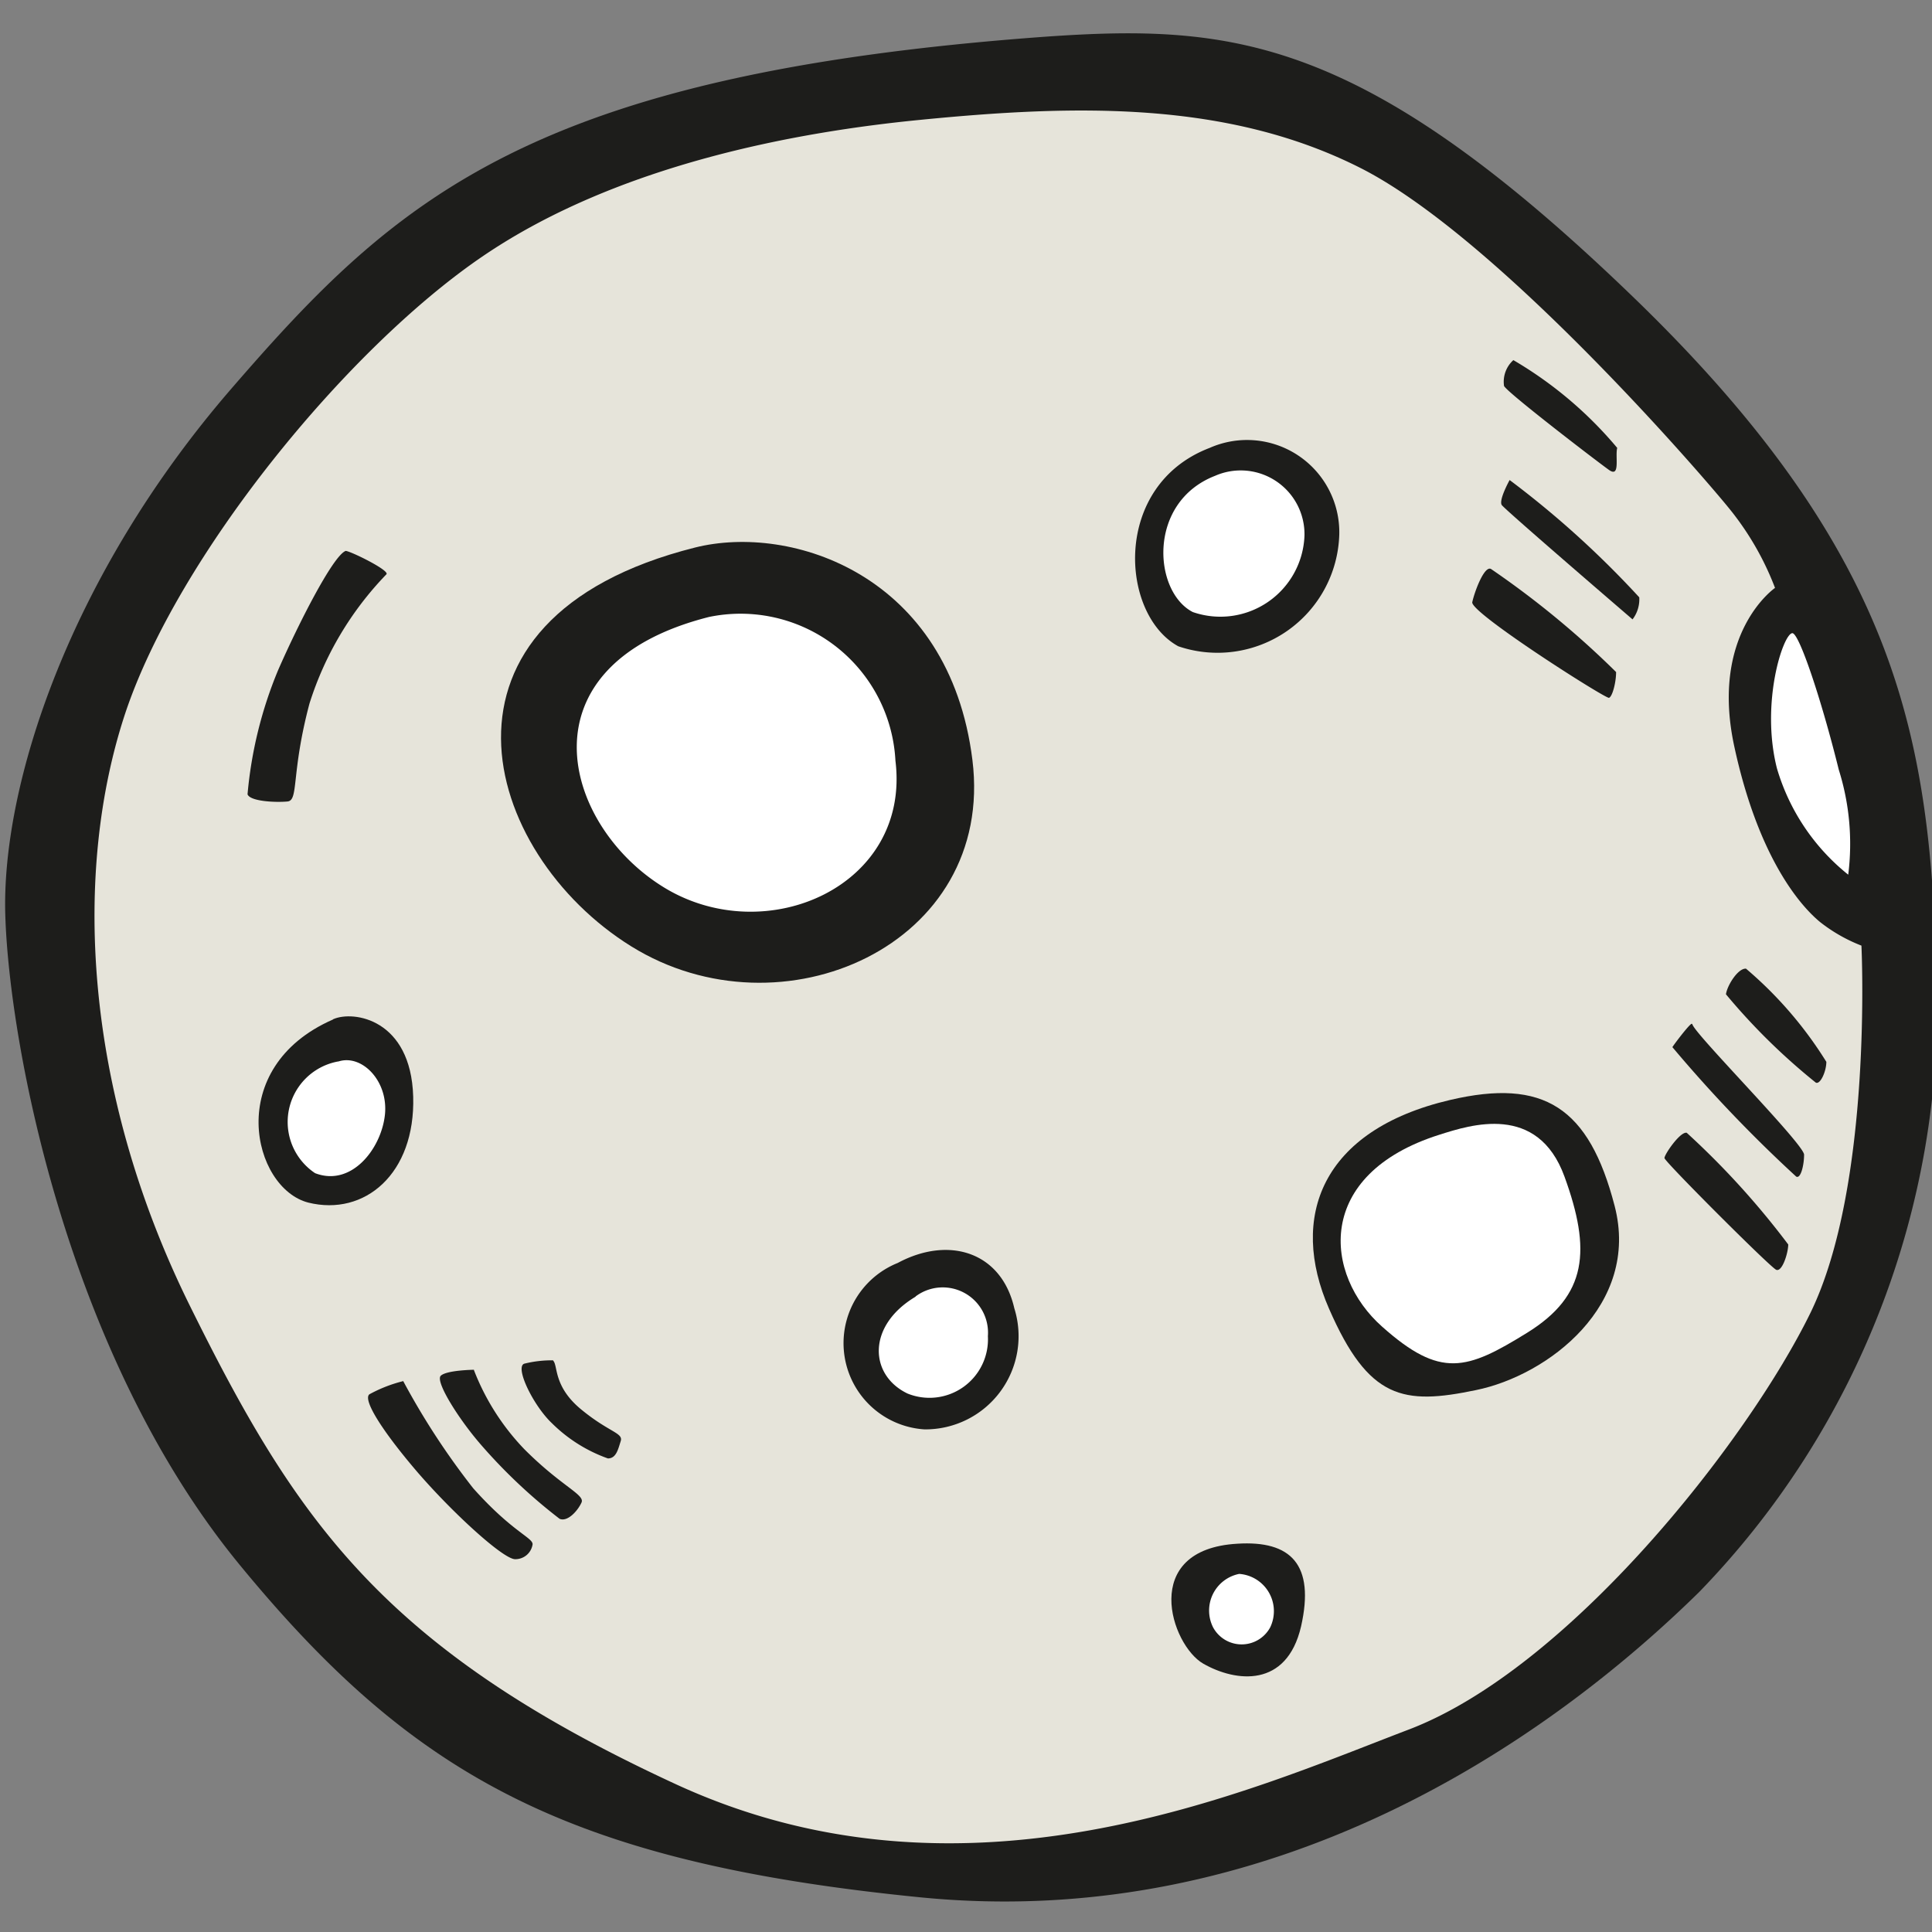 <?xml version="1.0" encoding="UTF-8" standalone="no"?>
<!-- Uploaded to: SVG Repo, www.svgrepo.com, Generator: SVG Repo Mixer Tools -->

<svg
   width="64"
   height="64"
   viewBox="0 0 5.12 5.12"
   version="1.1"
   id="svg25"
   sodipodi:docname="moonphase.svg"
   inkscape:version="1.3 (0e150ed6c4, 2023-07-21)"
   xmlns:inkscape="http://www.inkscape.org/namespaces/inkscape"
   xmlns:sodipodi="http://sodipodi.sourceforge.net/DTD/sodipodi-0.dtd"
   xmlns="http://www.w3.org/2000/svg"
   xmlns:svg="http://www.w3.org/2000/svg">
  <rect x="0" y="0" width="5.12" height="5.12" fill="#808080" stroke="none"/>
  <defs
     id="defs25" />
  <sodipodi:namedview
     id="namedview25"
     pagecolor="#ffffff"
     bordercolor="#000000"
     borderopacity="0.25"
     inkscape:showpageshadow="2"
     inkscape:pageopacity="0.0"
     inkscape:pagecheckerboard="true"
     inkscape:deskcolor="#d1d1d1"
     inkscape:zoom="6.8526926"
     inkscape:cx="35.168658"
     inkscape:cy="59.465676"
     inkscape:window-width="1920"
     inkscape:window-height="1046"
     inkscape:window-x="-11"
     inkscape:window-y="-11"
     inkscape:window-maximized="1"
     inkscape:current-layer="svg25" />
  <path
     d="m 2.774,0.097 c 0.494,-0.034 0.84,0 1.556,0.692 0.716,0.692 0.784,1.186 0.803,1.803 A 2.235,2.235 0 0 1 4.503,4.219 C 4.101,4.614 3.373,5.121 2.438,5.028 1.502,4.935 1.094,4.705 0.636,4.148 0.177,3.59 0.024,2.764 0.014,2.424 0.004,2.083 0.181,1.529 0.614,1.029 1.047,0.529 1.404,0.196 2.774,0.097 Z"
     fill="#1d1d1b"
     id="path1"
     style="stroke-width:0.099" />
  <path
     d="m 2.435,0.318 c 0.414,-0.041 0.819,-0.052 1.174,0.129 0.355,0.182 0.883,0.79 0.969,0.895 a 0.766,0.766 0 0 1 0.126,0.216 c 0,0 -0.173,0.119 -0.108,0.42 0.065,0.301 0.179,0.426 0.228,0.466 a 0.426,0.426 0 0 0 0.109,0.062 c 0,0 0.031,0.635 -0.136,0.975 -0.167,0.34 -0.64,0.942 -1.065,1.103 C 3.307,4.746 2.558,5.085 1.786,4.726 1.013,4.368 0.784,4.029 0.501,3.456 0.219,2.883 0.194,2.306 0.332,1.89 0.471,1.474 0.916,0.927 1.278,0.68 1.64,0.433 2.121,0.349 2.435,0.318 Z"
     fill="#e6e4da"
     id="path2"
     style="stroke-width:0.099" />
  <path
     d="m 4.75,1.678 c 0.018,0 0.077,0.176 0.123,0.362 a 0.654,0.654 0 0 1 0.025,0.278 0.564,0.564 0 0 1 -0.189,-0.282 c -0.044,-0.174 0.017,-0.358 0.041,-0.358 z"
     fill="#ffffff"
     id="path3"
     style="stroke-width:0.099" />
  <g
     fill="#1d1d1b"
     id="g7"
     transform="matrix(0.099,0,0,0.099,-0.585,-0.595)">
    <path
       d="M 46.42,15.65 A 10.62,10.62 0 0 1 49.2,18 c -0.06,0.22 0.09,0.81 -0.22,0.59 -0.31,-0.22 -2.75,-2.09 -2.81,-2.25 a 0.78,0.78 0 0 1 0.25,-0.69 z"
       id="path4" />
    <path
       d="m 46.32,18.86 a 25.44,25.44 0 0 1 3.47,3.14 0.88,0.88 0 0 1 -0.18,0.59 c 0,0 -3.41,-2.93 -3.5,-3.06 -0.09,-0.13 0.21,-0.67 0.21,-0.67 z"
       id="path5" />
    <path
       d="M 45.82,21.24 A 24.12,24.12 0 0 1 49.17,24 c 0,0.28 -0.1,0.66 -0.19,0.69 -0.09,0.03 -3.72,-2.28 -3.66,-2.56 0.06,-0.28 0.32,-0.98 0.5,-0.89 z"
       id="path6" />
    <path
       d="m 38.29,18 a 2.47,2.47 0 0 1 3.47,2.31 3.26,3.26 0 0 1 -4.31,3 C 35.89,22.46 35.67,19 38.29,18 Z"
       id="path7" />
  </g>
  <path
     d="m 3.22,1.261 a 0.169,0.169 0 0 1 0.237,0.158 0.223,0.223 0 0 1 -0.296,0.203 C 3.056,1.568 3.04,1.331 3.22,1.261 Z"
     fill="#ffffff"
     id="path8"
     style="stroke-width:0.099" />
  <path
     d="m 0.916,1.46 c 0.012,0 0.118,0.052 0.108,0.062 a 0.867,0.867 0 0 0 -0.204,0.343 c -0.049,0.185 -0.028,0.256 -0.058,0.259 -0.031,0.003 -0.099,0 -0.106,-0.019 a 1.109,1.109 0 0 1 0.081,-0.329 c 0.052,-0.119 0.145,-0.303 0.179,-0.316 z"
     fill="#1d1d1b"
     id="path9"
     style="stroke-width:0.099" />
  <path
     d="M 1.842,1.451 C 2.097,1.387 2.516,1.523 2.577,2.014 2.638,2.505 2.071,2.755 1.673,2.508 1.275,2.261 1.094,1.639 1.842,1.451 Z"
     fill="#1d1d1b"
     id="path10"
     style="stroke-width:0.099" />
  <path
     d="M 1.879,1.635 A 0.411,0.411 0 0 1 2.373,2.016 C 2.414,2.349 2.03,2.517 1.76,2.352 1.49,2.187 1.373,1.763 1.879,1.635 Z"
     fill="#ffffff"
     id="path11"
     style="stroke-width:0.099" />
  <path
     d="m 0.883,2.701 c 0.054,-0.024 0.206,0 0.212,0.205 0.006,0.205 -0.129,0.318 -0.278,0.281 -0.148,-0.038 -0.225,-0.358 0.065,-0.485 z"
     fill="#1d1d1b"
     id="path12"
     style="stroke-width:0.099" />
  <path
     d="m 0.897,2.813 c 0.062,-0.02 0.133,0.052 0.123,0.142 -0.01,0.09 -0.089,0.191 -0.185,0.154 a 0.163,0.163 0 0 1 0.061,-0.296 z"
     fill="#ffffff"
     id="path13"
     style="stroke-width:0.099" />
  <path
     d="m 2.379,3.347 c 0.136,-0.073 0.275,-0.029 0.309,0.12 a 0.247,0.247 0 0 1 -0.238,0.321 0.229,0.229 0 0 1 -0.071,-0.441 z"
     fill="#1d1d1b"
     id="path14"
     style="stroke-width:0.099" />
  <path
     d="m 2.426,3.436 a 0.12,0.12 0 0 1 0.192,0.105 0.155,0.155 0 0 1 -0.213,0.152 c -0.102,-0.049 -0.108,-0.18 0.022,-0.257 z"
     fill="#ffffff"
     id="path15"
     style="stroke-width:0.099" />
  <path
     d="m 1.466,3.606 c 0.013,0.013 0,0.068 0.074,0.129 0.074,0.061 0.112,0.062 0.105,0.084 -0.007,0.022 -0.012,0.046 -0.034,0.046 a 0.401,0.401 0 0 1 -0.148,-0.093 c -0.049,-0.046 -0.099,-0.148 -0.074,-0.158 a 0.302,0.302 0 0 1 0.077,-0.009 z"
     fill="#1d1d1b"
     id="path16"
     style="stroke-width:0.099" />
  <path
     d="m 1.256,3.631 a 0.63,0.63 0 0 0 0.134,0.21 c 0.099,0.099 0.161,0.12 0.151,0.141 -0.01,0.022 -0.037,0.052 -0.058,0.043 A 1.428,1.428 0 0 1 1.274,3.828 c -0.059,-0.068 -0.121,-0.167 -0.106,-0.182 0.015,-0.015 0.088,-0.016 0.088,-0.016 z"
     fill="#1d1d1b"
     id="path17"
     style="stroke-width:0.099" />
  <path
     d="m 1.068,3.659 a 1.956,1.956 0 0 0 0.186,0.285 c 0.108,0.121 0.163,0.132 0.157,0.151 a 0.046,0.046 0 0 1 -0.046,0.037 c -0.031,0 -0.164,-0.121 -0.259,-0.231 -0.095,-0.111 -0.145,-0.192 -0.127,-0.206 a 0.374,0.374 0 0 1 0.09,-0.035 z"
     fill="#1d1d1b"
     id="path18"
     style="stroke-width:0.099" />
  <path
     d="m 3.279,4.091 c 0.142,-0.009 0.206,0.055 0.169,0.219 -0.038,0.164 -0.173,0.148 -0.259,0.099 -0.086,-0.049 -0.17,-0.303 0.09,-0.318 z"
     fill="#1d1d1b"
     id="path19"
     style="stroke-width:0.099" />
  <path
     d="m 3.284,4.171 a 0.099,0.099 0 0 1 0.082,0.142 0.086,0.086 0 0 1 -0.151,0 0.099,0.099 0 0 1 0.069,-0.142 z"
     fill="#ffffff"
     id="path20"
     style="stroke-width:0.099" />
  <path
     d="m 3.843,2.915 c 0.248,-0.058 0.368,0.019 0.436,0.281 0.068,0.262 -0.176,0.449 -0.368,0.488 -0.192,0.04 -0.284,0.025 -0.389,-0.216 C 3.416,3.226 3.501,2.995 3.843,2.915 Z"
     fill="#1d1d1b"
     id="path21"
     style="stroke-width:0.099" />
  <path
     d="m 3.815,3.007 c 0.082,-0.026 0.26,-0.084 0.331,0.111 0.071,0.195 0.061,0.315 -0.099,0.414 C 3.887,3.631 3.818,3.654 3.663,3.516 3.508,3.379 3.482,3.112 3.815,3.007 Z"
     fill="#ffffff"
     id="path22"
     style="stroke-width:0.099" />
  <path
     d="m 4.627,2.567 a 1.048,1.048 0 0 1 0.213,0.247 c 0,0.025 -0.016,0.061 -0.028,0.055 a 1.667,1.667 0 0 1 -0.238,-0.234 c 0.003,-0.023 0.031,-0.068 0.052,-0.068 z"
     fill="#1d1d1b"
     id="path23"
     style="stroke-width:0.099" />
  <path
     d="m 4.485,2.714 c 0,0.02 0.296,0.318 0.296,0.346 0,0.028 -0.009,0.065 -0.021,0.058 a 3.683,3.683 0 0 1 -0.328,-0.343 c 0.007,-0.011 0.052,-0.07 0.052,-0.061 z"
     fill="#1d1d1b"
     id="path24"
     style="stroke-width:0.099" />
  <path
     d="m 4.47,3.002 a 2.153,2.153 0 0 1 0.269,0.296 c 0,0.022 -0.016,0.074 -0.032,0.067 -0.016,-0.007 -0.296,-0.287 -0.296,-0.296 0,-0.01 0.042,-0.071 0.059,-0.067 z"
     fill="#1d1d1b"
     id="path25"
     style="stroke-width:0.099" />
</svg>
